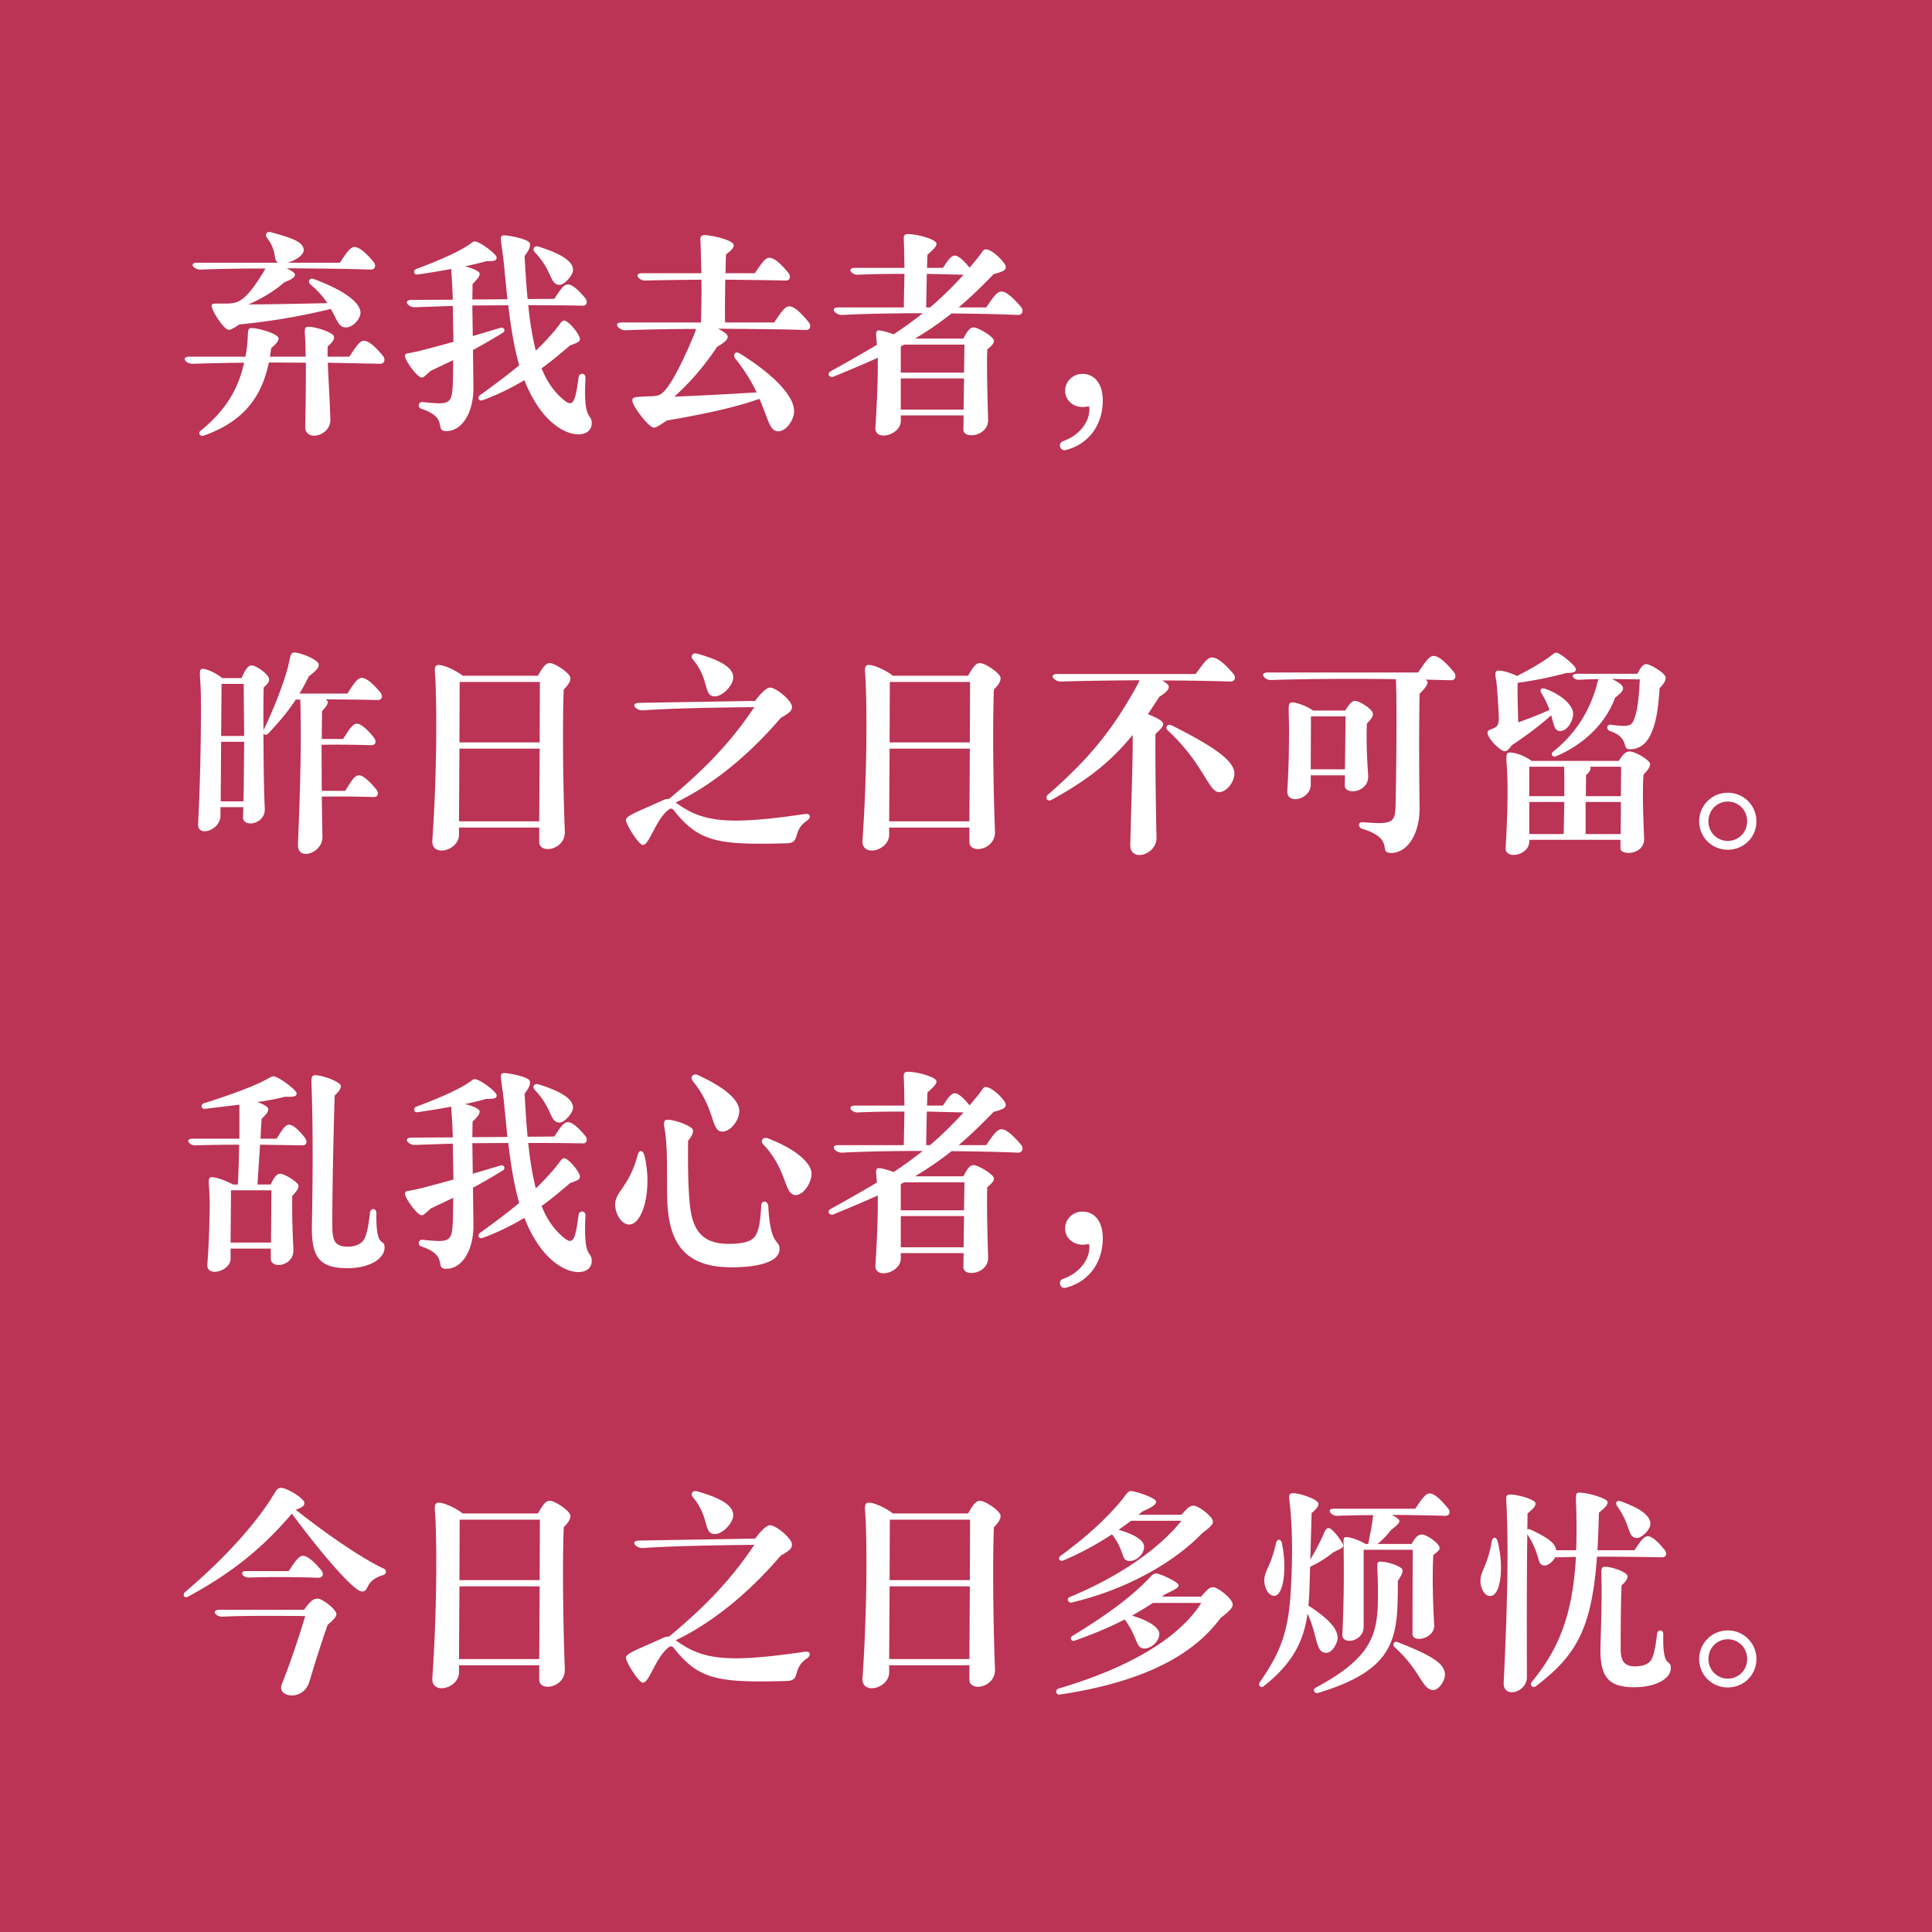 <svg xmlns="http://www.w3.org/2000/svg" width="384" height="384" viewBox="0 0 384 384"><path fill="#b35" d="M0 0h384v384H0z"/><path fill="#fff" d="M53.782 46.141c-.641-.171-1.283.385-.727 1.112 2.18 2.864 1.112 4.488 2.266 4.959H39.204c-1.753 0-.684 1.41.641 1.368 3.378-.129 7.952-.214 12.911-.214l-.428.77c-3.633 5.899-5.044 6.155-7.267 6.198-2.095.043-2.993-.171-2.993.428 0 .983 2.437 4.788 3.378 4.788.427 0 1.068-.342 2.137-1.07a126.5 126.5 0 0 0 18.169-3.077c1.24 2.18 1.539 3.676 2.992 3.676s2.865-1.71 2.907-2.864c.043-1.838-2.607-4.232-9.148-6.712-.983-.427-1.454.47-.77 1.069 1.54 1.283 2.565 2.522 3.335 3.677-7.524.17-12.398.256-15.69.256 2.224-.94 5.216-2.65 7.14-4.403 1.881-.727 2.095-1.112 2.095-1.54 0-.341-.727-.811-1.668-1.239 5.686.043 11.586.086 16.716.257.897.042 1.154-.813.598-1.497-1.753-2.137-2.992-2.992-3.805-2.992-.897 0-1.667 1.325-2.907 3.12h-10.43c1.41-.341 3.248-1.453 3.248-2.479 0-1.795-2.907-2.565-6.583-3.591m-3.805 19.067c-1.154 0-.342 1.368-1.197 5.685H37.622c-1.752 0-.684 1.454.684 1.411 2.78-.085 6.327-.171 10.218-.214-1.069 4.66-3.121 9.02-8.636 13.51-.556.427-.17 1.239.599.983 7.78-2.736 11.5-7.524 12.953-14.535l7.353.042c0 2.993 0 7.225-.128 12.697-.086 3.12 5.172 1.924 5.001-1.496-.213-5.6-.427-8.678-.513-11.2l10.389.213c.897 0 1.111-.855.598-1.539-1.753-2.137-2.992-3.035-3.805-3.035-.897 0-1.667 1.325-2.907 3.163h-4.317v-2.009c1.197-1.069 1.282-1.453 1.282-1.924 0-.855-3.676-2.009-5.044-2.009-1.026 0-.77.599-.642 3.206l.043 2.736h-7.096l.256-1.71c1.283-1.068 1.454-1.539 1.454-1.923 0-.898-3.933-2.052-5.387-2.052m50.274-18.426c-1.282 0-.513.77.043 7.097l.556 5.6-6.969.043.043-3.078c1.197-1.154 1.411-1.625 1.411-2.052-.043-.513-1.496-1.112-2.907-1.454 1.795-.384 3.206-.726 4.19-1.026 1.795.043 2.094-.17 2.094-.726.043-.642-3.377-3.207-4.36-3.207-.77 0-.727 1.411-11.586 5.472-.726.257-.513 1.24.214 1.112 2.565-.385 4.788-.727 6.712-1.112 0 .898.214 2.65.3 6.114l-8.209.042c-1.795.043-.598 1.54.727 1.454l7.481-.257.128 7.14a293 293 0 0 1-6.882 1.838c-2.523.598-2.736.342-2.736 1.026 0 .812 2.436 4.275 3.334 4.232.342 0 .684-.342 1.753-1.325l4.489-2.138-.043 3.591c-.128 5.344-.385 5.301-6.07 4.746-.856-.086-.984 1.068-.257 1.325 5.6 1.795 2.522 4.446 5.002 4.446 3.035 0 5.386-3.506 5.386-8.55l-.085-7.567c1.752-.94 3.676-2.052 5.856-3.377.77-.47.3-1.24-.427-1.026l-5.472 1.624-.086-6.07 7.14-.043c.513 4.36 1.154 8.379 2.18 11.927-2.01 1.668-4.532 3.591-7.738 5.9-.727.556-.256 1.325.513 1.026a48 48 0 0 0 8.251-3.976c.983 2.522 2.223 4.788 3.847 6.755 4.49 5.3 9.576 4.788 9.534 1.795 0-2.137-1.71-.085-1.24-8.977.043-1.07-1.24-1.07-1.368-.171-.77 5.942-1.283 6.198-3.89 3.676-1.411-1.41-2.565-3.163-3.463-5.43 1.795-1.282 3.634-2.82 5.686-4.573 1.838-.599 1.923-.855 1.923-1.283 0-.855-2.265-3.634-3.12-3.634-.513 0-.727.599-1.753 1.839-1.154 1.368-2.351 2.693-3.89 4.146-.642-2.565-1.155-5.557-1.497-9.02 3.72 0 7.439 0 10.816.086.812.042 1.069-.813.513-1.497-1.624-1.966-2.736-2.736-3.463-2.736-.855 0-1.581 1.197-2.693 2.865l-5.3.042c-.257-2.565-.428-5.429-.6-8.55 1.112-1.496 1.07-1.838 1.07-2.394.042-.94-4.233-1.71-5.088-1.71m6.755 2.223c-.77-.256-1.326.513-.684 1.155 3.633 3.847 2.864 6.455 4.959 6.455.812 0 2.65-1.838 2.607-2.993 0-1.838-2.778-3.334-6.882-4.617m40.099 21.29c-1.026-.641-1.582.214-.855 1.111 1.924 2.394 3.206 4.66 4.147 6.584-7.61.47-12.483.684-16.373.855 2.95-2.693 5.685-5.686 8.507-9.918 1.881-1.069 2.095-1.582 2.095-2.01 0-.512-.898-1.068-1.924-1.581 5.942.043 12.141.085 17.442.256.898.043 1.154-.855.598-1.539-1.795-2.223-3.035-3.163-3.89-3.163-.898 0-1.71 1.368-2.992 3.206h-9.747c-.043-3.163 0-5.9.042-8.507 4.019.043 8.123.085 11.97.17.898.044 1.155-.811.556-1.538-1.753-2.138-2.95-2.993-3.762-2.993-.898 0-1.667 1.326-2.907 3.078h-5.814l.086-3.719c1.453-1.111 1.539-1.453 1.539-1.881 0-.94-4.275-1.966-5.772-1.966-.983 0-.855.598-.812 1.325l.171 6.241h-11.799c-1.753 0-.598 1.497.641 1.454 3.078-.086 6.969-.128 11.158-.171.043 2.779 0 5.557-.085 8.507h-15.732c-1.881 0-.599 1.582.726 1.539a404 404 0 0 1 14.022-.256c-.128.427-.299.94-.598 1.624-1.454 3.506-3.292 7.353-4.66 9.362s-1.966 2.352-3.634 2.394c-3.377.129-3.762.129-3.762.855 0 1.112 3.292 5.387 4.275 5.387.428 0 .984-.342 2.565-1.411 4.575-.812 12.27-2.137 18.426-4.318 1.71 3.933 2.009 6.456 3.719 6.456 1.582 0 3.163-2.223 3.163-4.019 0-2.779-3.505-6.883-10.73-11.414m44.375-2.993h-9.619a67 67 0 0 0 7.267-5.001c4.575.042 9.192.128 13.167.299.898.043 1.24-.855.642-1.582-1.839-2.18-3.078-3.078-3.89-3.078-.941 0-1.753 1.325-3.036 3.164h-5.472c2.223-1.881 4.489-4.062 6.968-6.627 2.266-.555 2.394-.94 2.394-1.453 0-.727-2.607-3.463-3.975-3.463-.556 0-.556.428-1.71 1.838l-1.497 1.796-.085-.086c-1.197-1.496-2.223-2.308-2.864-2.308-.77 0-1.368.983-2.352 2.437h-3.163l.085-2.608c1.753-1.496 1.796-1.924 1.796-2.18 0-.898-3.89-1.924-5.643-1.924-.855 0-.898.47-.855 1.111.085 1.796.085 3.677.128 5.6h-9.79c-1.752 0-.769 1.411.513 1.369 2.565-.129 5.772-.171 9.277-.171q-.064 3.27-.128 6.669h-12.953c-1.881 0-.684 1.539.726 1.496 3.976-.214 9.79-.342 15.989-.342-1.796 1.453-3.72 2.821-5.771 4.19-1.197-.428-2.437-.77-2.907-.77-.813 0-.599.684-.428 2.864a318 318 0 0 1-9.148 5.216c-.94.513-.257 1.41.513 1.111 3.291-1.368 6.198-2.565 8.806-3.762v.77c.043 3.59-.214 9.276-.47 12.996-.257 3.035 5.044 1.624 5.044-1.197v-1.112h12.483l-.042 2.779c-.043 2.052 5.001 1.41 4.916-1.924-.128-4.275-.3-10.602-.171-13.936 1.197-1.026 1.325-1.368 1.325-1.753 0-.812-3.163-2.65-4.018-2.65-.94 0-1.497 1.196-2.052 2.222M179.04 81.41v-6.2h12.568l-.086 6.199zm0-7.353V68.84l.683-.342h11.97l-.085 5.558zm5.044-12.953.128-6.67 7.31.172c-2.18 2.394-4.36 4.531-6.669 6.498zm31.122 19.793c1.069 0 1.325-.428 1.325.427 0 2.48-1.88 5.173-5.258 6.37-1.069.385-.599 2.052.556 1.753 4.446-1.112 7.353-4.874 7.353-9.833 0-3.762-1.967-5.3-4.019-5.3-2.009 0-3.463 1.581-3.463 3.334 0 1.838 1.497 3.249 3.506 3.249M48.01 134.778h-3.847c-1.154-.984-3.078-1.839-3.847-1.839-.984 0-.428 1.24-.385 5.686.043 5.942-.086 16.373-.556 25.137-.17 2.736 4.403 1.283 4.446-1.582v-1.752h4.532l-.043 2.009c-.043 2.137 4.531 1.453 4.318-1.796-.171-3.163-.257-9.49-.257-14.877.128.342.599.385.94.043 2.053-2.223 3.805-4.19 5.473-6.754h.897c.257 7.695 0 18.083-.47 28.728-.17 3.505 4.916 1.795 4.874-1.411l-.129-8.037c3.25-.043 5.985-.043 10.218.085.897.043 1.282-.641.555-1.581-1.41-1.71-2.607-2.736-3.377-2.736-.898 0-1.582 1.24-2.736 3.078h-4.66l-.042-9.149c3.163-.043 5.6-.043 9.79.086.897.042 1.282-.642.555-1.582-1.368-1.71-2.565-2.693-3.334-2.693-.855 0-1.582 1.24-2.736 3.035h-4.233L64 141.36c.94-1.026 1.154-1.453 1.154-1.838 0-.171-.17-.342-.427-.513 3.206 0 6.669.043 10.26.128.898.043 1.24-.727.556-1.582-1.625-1.923-2.822-2.821-3.634-2.821-.898 0-1.667 1.282-2.864 3.12H59.51c.642-1.025 1.24-2.137 1.881-3.42 1.839-1.453 1.967-1.838 1.967-2.308 0-1.026-3.72-2.437-4.874-2.437-.769 0-.769.813-1.24 2.865-.854 3.12-2.564 7.823-4.83 12.483l-.043.128c-.043-4.104 0-7.61.043-8.507.898-.855 1.069-1.197 1.069-1.625 0-.983-2.523-2.779-3.506-2.779-.77 0-1.41 1.24-1.966 2.523m-4.146 24.495.085-11.841h4.575c-.043 3.89-.043 8.08-.129 11.841zm.085-12.996.086-10.345h4.403l.086 10.345zm62.97-11.969H91.958c-1.326-1.068-3.677-2.137-4.746-2.137-1.154 0-.726 1.154-.64 3.762.298 7.909.127 20.05-.642 31.122-.214 3.42 5.301 2.052 5.301-1.154v-1.411h15.946v2.864c0 2.48 5.258 1.625 5.087-2.137-.385-9.576-.47-22.359-.214-28.173 1.154-1.154 1.325-1.752 1.325-2.265 0-.941-3.078-2.993-4.104-2.993-.769 0-1.368.77-2.35 2.522m-15.69 28.943.085-14.45h15.946l-.085 14.45zm.085-15.69.043-12.012h15.946l-.043 12.013zm47.196-17.656c-.812-.214-1.368.513-.812 1.154 3.42 4.019 2.01 7.353 4.403 7.353 1.54 0 3.634-2.223 3.634-3.762 0-2.137-3.078-3.59-7.225-4.745m-14.107 33.089c0 .855 2.565 4.959 3.377 4.959 1.283 0 2.522-5.002 5.087-7.011.385-.3.727-.3 1.026.085 5.002 6.327 8.721 6.968 22.53 6.584 2.821-.086.94-2.48 3.975-4.49.813-.555.77-1.495-.427-1.324-15.433 2.265-20.22 1.581-25.35-2.052l-.343-.214c8.678-4.147 15.946-11.03 20.905-16.844 2.052-1.154 2.223-1.539 2.223-2.223 0-1.197-3.164-3.804-4.36-3.804-.727 0-1.967 1.282-2.95 2.65l-23 .385c-2.009.043-.684 1.582.727 1.496 4.959-.385 13.808-.556 22.102-.641-4.318 6.455-9.192 11.799-16.972 18.254-.385-.043-.727.043-1.197.257-4.745 2.18-7.353 3.035-7.353 3.933m68.015-28.686h-14.962c-1.326-1.068-3.677-2.137-4.746-2.137-1.154 0-.726 1.154-.64 3.762.298 7.909.127 20.05-.642 31.122-.214 3.42 5.301 2.052 5.301-1.154v-1.411h15.946v2.864c0 2.48 5.258 1.625 5.087-2.137-.385-9.576-.47-22.359-.214-28.173 1.154-1.154 1.325-1.752 1.325-2.265 0-.941-3.078-2.993-4.104-2.993-.769 0-1.368.77-2.35 2.522m-15.689 28.942.085-14.45h15.946l-.085 14.45zm.085-15.69.043-12.012h15.946l-.043 12.013zm48.649-10.345c-4.019 7.054-8.208 12.954-17.186 20.734-.726.641 0 1.41.642 1.069 7.224-3.933 12.012-7.738 16.202-12.953.043 5.472-.171 9.661-.47 21.845-.086 3.548 5.3 2.052 5.215-1.454-.17-7.353-.256-15.86-.214-20.562 1.112-1.026 1.54-1.497 1.54-2.01 0-.598-1.54-1.368-3.036-1.923l2.266-3.463c1.753-1.112 1.881-1.582 1.881-2.052 0-.3-.556-.77-1.325-1.197 4.702 0 9.405.085 13.551.214.941.042 1.197-.898.599-1.54-2.138-2.522-3.377-3.248-4.232-3.248-.984 0-1.881 1.453-3.25 3.291h-27.488c-1.838 0-.598 1.54.684 1.497 4.019-.129 9.662-.214 15.647-.257-.214.513-.556 1.154-1.026 2.01m7.438 6.969c-.897-.428-1.41.427-.812.983 7.14 6.626 8.123 12.269 10.175 12.269 1.667 0 3.078-2.137 3.078-3.676 0-2.48-3.762-5.216-12.44-9.576m48.948-10.518h-29.882c-1.838 0-.599 1.582.727 1.496 5.985-.213 15.56-.299 24.752-.17l.085 2.949c.086 8.507-.042 15.818-.128 20.862-.085 4.617.086 5.173-6.54 4.617-.984-.085-.984 1.026-.172 1.283 6.798 2.094 3.036 4.83 5.814 4.83 3.207 0 5.729-3.762 5.643-9.148-.128-9.234-.085-18.554 0-22.487 1.326-1.282 1.582-1.88 1.582-2.351 0-.171-.17-.3-.427-.47l5.087.128c.898.043 1.154-.898.598-1.582-1.923-2.351-3.163-3.249-4.06-3.249-.941 0-1.754 1.411-3.079 3.292m-14.492 7.567h-6.37c-1.24-.898-3.334-1.625-4.104-1.625-1.069 0-.684.813-.684 5.6 0 3.292-.043 7.354-.342 11.885-.214 3.035 4.66 1.796 4.66-1.111V154.1h6.797l-.043 2.009c-.042 1.966 4.917 1.539 4.66-2.095-.342-4.403-.342-7.866-.256-10.217 1.068-1.026 1.197-1.496 1.197-1.924 0-.855-2.608-2.565-3.549-2.565-.684 0-1.197.727-1.966 1.924m-6.84 11.67.043-10.516h6.882l-.128 10.517zm48.778-23.169c-.684 0-1.026 1.197-7.78 4.617-1.027-.513-2.737-1.069-3.677-1.069-.855 0-.642.898-.428 2.138.214 2.052.342 4.19.47 6.712.086 1.838-.17 2.35-1.325 2.736-.684.256-.898.384-.898.769 0 1.112 2.523 3.677 3.42 3.677.257 0 .599-.043 1.368-1.155 2.394-1.624 4.917-3.377 7.866-5.985.599 2.01.599 3.164 1.881 3.121 1.368-.043 2.48-2.095 2.48-3.42-.043-1.966-2.822-4.018-5.515-4.959-.727-.256-1.282.086-.77.898a16 16 0 0 1 1.582 3.292c-2.137.983-4.275 1.752-6.198 2.479-.129-3.334-.171-6.028-.129-7.866 4.617-.641 7.61-1.41 9.747-1.966 1.54 0 1.839-.257 1.839-.77 0-.598-3.121-3.249-3.933-3.249m12.44 21.503h-17.314c-1.069-.77-2.864-1.667-4.36-1.667-.984 0-.599 1.026-.47 5.002.128 4.318-.043 8.806-.343 13.979-.128 2.351 4.703 1.539 4.703-1.325v-.3h18.126v1.71c0 1.454 4.916 1.369 4.702-2.137-.213-4.275-.342-9.832-.128-12.526.47-.513 1.325-1.368 1.325-2.094 0-.77-2.95-2.523-4.104-2.523-.983 0-1.624 1.155-2.137 1.881m-10.816 3.25v3.761h-6.968v-5.856h6.925zm-6.968 11.285v-6.37h6.968l-.128 6.37zm4.702-16.33c-.555.47.043 1.111.556.898 6.67-2.822 10.346-7.61 11.8-11.671 1.495-1.154 1.581-1.496 1.581-1.924-.043-.598-1.112-1.282-2.223-1.795l5.557.085c-.213 4.232-.513 6.07-.983 7.481-.598 1.71-.77 2.052-4.788 1.54-.855-.129-.94.983-.17 1.239 4.06 1.41 2.222 3.634 3.932 3.634 2.01 0 3.335-1.154 4.19-2.993 1.026-2.223 1.453-4.702 1.752-9.148 1.026-1.069 1.197-1.582 1.197-2.138 0-.812-3.035-2.65-3.847-2.65-.641 0-1.154.684-1.753 1.924h-11.927c-1.667 0-.855 1.24.385 1.197a52 52 0 0 1 3.804-.129c-.128.3-.256.727-.384 1.326-1.54 5.343-4.275 9.576-8.679 13.124m6.498 16.33v-6.37h7.011l-.042 6.37zm.043-7.524.043-4.19c.898-.769.898-1.196.898-1.453 0-.085-.043-.128-.129-.213h6.2l-.044 5.856zm24.368 5.002c0-2.223 1.71-3.933 3.847-3.933s3.848 1.71 3.848 3.933c0 2.18-1.71 3.89-3.848 3.89s-3.847-1.71-3.847-3.89m-1.839 0c0 3.164 2.523 5.643 5.686 5.643 3.164 0 5.686-2.48 5.686-5.643a5.656 5.656 0 0 0-5.686-5.686 5.656 5.656 0 0 0-5.686 5.686m-275.823 52c.385 10.43.214 21.204.086 28.429-.086 6.07 1.368 8.379 7.096 8.379 4.446 0 7.353-1.924 7.353-4.104 0-2.052-1.752.598-1.624-6.798 0-1.111-1.154-1.111-1.283-.085-.256 2.437-.64 4.275-1.111 5.173-.556.983-1.753 1.539-3.249 1.539-2.822 0-3.12-1.368-3.12-4.532 0-5.686.127-14.236.47-25.522.897-.77 1.24-1.453 1.24-1.88-.044-.77-3.506-2.138-5.13-2.138-.6 0-.77.342-.728 1.539m-7.566-1.325c-.898 0-.94 1.282-13.766 5.343-.77.214-.641 1.24.257 1.112l6.754-.812v6.754h-9.277c-1.624 0-.726 1.325.47 1.325a269 269 0 0 1 8.764-.128 261 261 0 0 1-.256 7.909h-.983c-1.155-.684-3.378-1.454-4.147-1.454-1.112 0-.47 1.155-.47 5.344 0 3.164-.214 8.892-.47 11.927-.257 2.779 4.66 1.411 4.616-1.068v-2.01h7.995v2.01c0 2.137 4.66 1.539 4.488-1.839-.17-3.633-.299-7.61-.213-10.644.555-.599 1.24-1.326 1.24-2.01-.043-.684-2.78-2.394-3.634-2.394s-1.326 1.026-1.924 2.138h-2.608l.513-7.909 8.38.128c.811.043 1.153-.684.512-1.539-1.24-1.581-2.394-2.565-3.12-2.565-.77 0-1.411 1.069-2.48 2.779h-3.206l.213-3.933c1.24-1.154 1.326-1.582 1.326-1.924 0-.513-1.026-1.026-2.18-1.41 2.479-.385 4.317-.727 5.514-1.07 1.967.086 2.309-.127 2.309-.683 0-.641-3.634-3.377-4.617-3.377m-8.508 33.045.086-10.388h8.037l-.086 10.388zm54.421-33.687c-1.282 0-.513.77.043 7.097l.556 5.6-6.969.043.043-3.078c1.197-1.154 1.411-1.625 1.411-2.052-.043-.513-1.496-1.112-2.907-1.454 1.795-.384 3.206-.726 4.19-1.026 1.795.043 2.094-.17 2.094-.726.043-.642-3.377-3.207-4.36-3.207-.77 0-.727 1.411-11.586 5.472-.726.257-.513 1.24.214 1.112 2.565-.385 4.788-.727 6.712-1.112 0 .898.214 2.65.3 6.114l-8.209.042c-1.795.043-.598 1.54.727 1.454l7.481-.257.128 7.14a293 293 0 0 1-6.882 1.838c-2.523.598-2.736.342-2.736 1.026 0 .812 2.436 4.275 3.334 4.232.342 0 .684-.342 1.753-1.325l4.489-2.138-.043 3.591c-.128 5.344-.385 5.301-6.07 4.746-.856-.086-.984 1.068-.257 1.325 5.6 1.795 2.522 4.446 5.002 4.446 3.035 0 5.386-3.506 5.386-8.55l-.085-7.567c1.752-.94 3.676-2.052 5.856-3.377.77-.47.3-1.24-.427-1.026l-5.472 1.624-.086-6.07 7.14-.043c.513 4.36 1.154 8.379 2.18 11.927-2.01 1.668-4.532 3.591-7.738 5.9-.727.556-.256 1.325.513 1.026a48 48 0 0 0 8.251-3.976c.983 2.522 2.223 4.788 3.847 6.755 4.49 5.3 9.576 4.788 9.534 1.795 0-2.137-1.71-.085-1.24-8.977.043-1.07-1.24-1.07-1.368-.171-.77 5.942-1.283 6.198-3.89 3.676-1.411-1.41-2.565-3.163-3.463-5.43 1.795-1.282 3.634-2.82 5.686-4.573 1.838-.599 1.923-.855 1.923-1.283 0-.855-2.265-3.634-3.12-3.634-.513 0-.727.599-1.753 1.839-1.154 1.368-2.351 2.693-3.89 4.146-.642-2.565-1.155-5.557-1.497-9.02 3.72 0 7.439 0 10.816.086.812.042 1.069-.813.513-1.497-1.624-1.966-2.736-2.736-3.463-2.736-.855 0-1.581 1.197-2.693 2.865l-5.3.042c-.257-2.565-.428-5.429-.6-8.55 1.112-1.496 1.07-1.838 1.07-2.394.042-.94-4.233-1.71-5.088-1.71m6.755 2.223c-.77-.256-1.326.513-.684 1.155 3.633 3.847 2.864 6.455 4.959 6.455.812 0 2.65-1.838 2.607-2.993 0-1.838-2.778-3.334-6.882-4.617m25.051 8.635c.727 3.806.428 9.406.556 14.108.214 9.705 4.275 13.638 12.825 13.638 5.857 0 9.49-1.283 9.49-3.591 0-2.138-1.795-.342-2.223-8.508-.085-1.197-1.368-1.325-1.41-.128-.171 3.249-.47 5.216-1.411 6.284-.599.727-2.052 1.283-5.045 1.283-5.172 0-7.139-2.608-7.695-7.524-.384-3.591-.427-7.524-.384-12.953.94-1.155.983-1.71.983-2.095 0-.727-3.42-2.095-5.087-2.095-.599 0-.813.385-.599 1.582m-3.933 5.687c-.299-1.283-1.069-1.454-1.41-.171-1.71 6.327-4.447 7.139-4.447 9.79 0 1.581 1.112 3.932 2.78 3.932 2.778 0 4.616-7.053 3.077-13.551m10.56-16.16c-.898-.427-1.582.428-1.027 1.154 4.703 5.772 3.549 10.09 5.943 10.09 1.496 0 3.334-2.095 3.334-4.105 0-1.624-1.624-4.104-8.25-7.139m13.893 12.569c-.898-.342-1.539.513-.898 1.197 4.96 5.215 4.062 10.089 6.498 10.089 1.454 0 3.121-2.309 3.121-4.275 0-1.625-2.18-4.49-8.72-7.011m38.902 7.565h-9.619a67 67 0 0 0 7.267-5.001c4.575.042 9.192.128 13.167.299.898.043 1.24-.855.642-1.582-1.839-2.18-3.078-3.078-3.89-3.078-.941 0-1.753 1.325-3.036 3.164h-5.472c2.223-1.881 4.489-4.062 6.968-6.627 2.266-.555 2.394-.94 2.394-1.453 0-.727-2.607-3.463-3.975-3.463-.556 0-.556.428-1.71 1.838l-1.497 1.796-.085-.086c-1.197-1.496-2.223-2.308-2.864-2.308-.77 0-1.368.983-2.352 2.437h-3.163l.085-2.608c1.753-1.496 1.796-1.924 1.796-2.18 0-.898-3.89-1.924-5.643-1.924-.855 0-.898.47-.855 1.111.085 1.796.085 3.677.128 5.6h-9.79c-1.752 0-.769 1.411.513 1.369 2.565-.129 5.772-.171 9.277-.171q-.064 3.27-.128 6.669h-12.953c-1.881 0-.684 1.539.726 1.496 3.976-.214 9.79-.342 15.989-.342-1.796 1.453-3.72 2.821-5.771 4.19-1.197-.428-2.437-.77-2.907-.77-.813 0-.599.684-.428 2.864a318 318 0 0 1-9.148 5.216c-.94.513-.257 1.41.513 1.111 3.291-1.368 6.198-2.565 8.806-3.762v.77c.043 3.59-.214 9.276-.47 12.996-.257 3.035 5.044 1.624 5.044-1.197v-1.112h12.483l-.042 2.779c-.043 2.052 5.001 1.41 4.916-1.924-.128-4.275-.3-10.602-.171-13.936 1.197-1.026 1.325-1.368 1.325-1.753 0-.812-3.163-2.65-4.018-2.65-.94 0-1.497 1.196-2.052 2.222m-12.44 14.108v-6.199h12.568l-.086 6.199zm0-7.353v-5.216l.683-.342h11.97l-.085 5.558zm5.044-12.953.128-6.67 7.31.172c-2.18 2.394-4.36 4.531-6.669 6.498zm31.122 19.793c1.069 0 1.325-.428 1.325.427 0 2.48-1.88 5.173-5.258 6.37-1.069.385-.599 2.052.556 1.753 4.446-1.112 7.353-4.874 7.353-9.833 0-3.762-1.967-5.3-4.019-5.3-2.009 0-3.463 1.581-3.463 3.334 0 1.838 1.497 3.249 3.506 3.249M53.312 298.755c-2.565 3.805-7.567 10.047-16.502 17.656-.641.556-.17 1.325.556.94 8.593-4.66 14.663-9.49 20.648-16.501 5.9 7.994 12.355 15.476 13.937 15.476 1.539 0 .427-2.138 4.19-3.25.64-.213.811-1.025.085-1.325-2.18-.983-8.208-4.403-17.442-11.67 1.581-.556 1.71-.941 1.71-1.368.042-.813-3.378-2.993-4.66-2.993-.898 0-1.026.855-2.522 3.035m4.061 13.51h-8.422c-1.539 0-.684 1.282.428 1.282 4.232-.128 8.464-.128 13.85.043.898.042 1.283-.727.556-1.582-1.624-1.924-2.778-2.779-3.59-2.779-.856 0-1.625 1.283-2.822 3.035m-13.723 7.694c-1.795 0-.77 1.411.513 1.368 4.19-.213 10.217-.17 16.502-.128-1.326 4.446-2.95 9.277-4.66 13.552-1.069 2.693 4.403 3.463 5.515-.599a268 268 0 0 1 3.59-11.2c1.326-1.112 1.71-1.625 1.753-2.095 0-1.026-2.864-3.12-3.676-3.12s-1.41.299-2.736 2.222zm63.27-19.151H91.958c-1.326-1.068-3.677-2.137-4.746-2.137-1.154 0-.726 1.154-.64 3.762.298 7.909.127 20.05-.642 31.122-.214 3.42 5.301 2.052 5.301-1.154v-1.411h15.946v2.864c0 2.48 5.258 1.625 5.087-2.137-.385-9.576-.47-22.359-.214-28.173 1.154-1.154 1.325-1.752 1.325-2.265 0-.941-3.078-2.993-4.104-2.993-.769 0-1.368.77-2.35 2.522m-15.69 28.943.085-14.45h15.946l-.085 14.45zm.085-15.69.043-12.012h15.946l-.043 12.013zm47.196-17.656c-.812-.214-1.368.513-.812 1.154 3.42 4.019 2.01 7.353 4.403 7.353 1.54 0 3.634-2.223 3.634-3.762 0-2.137-3.078-3.59-7.225-4.745m-14.107 33.089c0 .855 2.565 4.959 3.377 4.959 1.283 0 2.522-5.002 5.087-7.011.385-.3.727-.3 1.026.085 5.002 6.327 8.721 6.968 22.53 6.584 2.821-.086.94-2.48 3.975-4.49.813-.555.77-1.495-.427-1.324-15.433 2.265-20.22 1.581-25.35-2.052l-.343-.214c8.678-4.147 15.946-11.03 20.905-16.844 2.052-1.154 2.223-1.539 2.223-2.223 0-1.197-3.164-3.804-4.36-3.804-.727 0-1.967 1.282-2.95 2.65l-23 .385c-2.009.043-.684 1.582.727 1.496 4.959-.385 13.808-.556 22.102-.641-4.318 6.455-9.192 11.799-16.972 18.254-.385-.043-.727.043-1.197.257-4.745 2.18-7.353 3.035-7.353 3.933m68.015-28.686h-14.962c-1.326-1.068-3.677-2.137-4.746-2.137-1.154 0-.726 1.154-.64 3.762.298 7.909.127 20.05-.642 31.122-.214 3.42 5.301 2.052 5.301-1.154v-1.411h15.946v2.864c0 2.48 5.258 1.625 5.087-2.137-.385-9.576-.47-22.359-.214-28.173 1.154-1.154 1.325-1.752 1.325-2.265 0-.941-3.078-2.993-4.104-2.993-.769 0-1.368.77-2.35 2.522m-15.689 28.942.085-14.45h15.946l-.085 14.45zm.085-15.69.043-12.012h15.946l-.043 12.013zm47.965-17.698c-.77 0-.898.813-2.736 2.865-2.565 2.864-5.472 5.728-11.286 10.046-.599.47-.086 1.154.556.898a60.6 60.6 0 0 0 9.704-5.216c2.779 3.677 1.624 5.301 3.591 5.301 1.111 0 2.779-1.197 2.779-2.864 0-1.026-1.368-2.266-5.045-3.335l2.48-1.795h10.003c-3.206 4.018-10.003 10.089-22.23 15.176-.727.3-.256 1.24.428 1.069 14.364-3.42 23-10.645 25.906-13.766 1.924-1.453 2.138-1.795 2.138-2.394 0-.855-2.822-3.078-3.848-3.078-.77 0-1.154.428-2.394 1.796h-8.55l.77-.641c2.607-1.112 2.736-1.625 2.736-1.967 0-.727-4.104-2.095-5.002-2.095m5.002 16.374c-.599 0-.94.47-1.668 1.24-3.462 3.548-8.122 7.01-15.005 11.2-.556.342-.17 1.111.385.94 3.847-1.325 7.225-2.778 10.046-4.232 2.779 3.805 2.095 5.771 3.976 5.771 1.154 0 2.907-1.325 2.907-2.907 0-1.068-1.582-2.48-5.43-3.633 1.582-.898 2.993-1.753 4.147-2.523h9.62c-3.506 5.6-11.714 12.099-28.344 17.015-.812.256-.513 1.325.214 1.197 21.033-3.121 28.471-10.56 31.977-15.22 1.966-1.538 2.394-2.051 2.394-2.692 0-1.112-2.95-3.42-3.89-3.42-.77 0-1.198.513-2.395 1.88h-7.78l.684-.512c2.266-1.026 2.65-1.411 2.65-1.753 0-.641-3.676-2.309-4.488-2.351m25.008-5.985c-.213-.984-.983-.941-1.197.042-1.026 4.66-2.308 5.387-2.308 7.396 0 1.197.727 2.993 1.966 2.993 1.881 0 2.565-5.43 1.54-10.431m-4.403 27.616c-.427.599.214 1.197.727.812 5.985-4.66 8.037-9.234 8.764-14.45 2.094 4.575 1.539 7.781 3.719 7.781 1.325 0 2.266-2.137 2.266-2.907 0-2.18-2.352-4.19-5.814-6.498.128-1.111.17-2.265.213-3.42l.129-4.275.085-.042c1.454-.684 3.035-1.625 4.446-2.78 1.411-.769 2.052-.854 2.052-1.41s-2.18-3.463-2.864-3.463c-.599 0-.77.599-1.368 1.924a45 45 0 0 1-2.309 4.318l.257-9.234c.983-.77 1.368-1.411 1.368-1.838 0-.813-3.548-2.095-5.045-2.095-.769 0-.855.47-.769 1.069.727 6.241.641 12.012.342 17.698-.428 8.593-1.967 12.697-6.199 18.81m30.908-34.5h-16.116c-1.71 0-.642 1.412.555 1.412 2.095-.086 4.532-.129 7.182-.129l-.085.77c-.171 1.325-.556 3.334-.898 4.959h-.513c-1.154-.684-2.864-1.368-3.847-1.368-.599 0-.556.342-.513 2.223.085 6.669 0 11.884-.257 17.1-.128 2.223 4.232 1.496 4.232-1.496v-15.305h9.747l-.042 16.715c0 1.881 4.488.984 4.317-1.795-.299-4.745-.384-10.901-.17-13.894 1.154-.855 1.24-1.069 1.24-1.41 0-.813-2.523-2.651-3.549-2.651-.94 0-1.539 1.026-2.01 1.88h-6.797c1.197-.94 2.138-2.008 2.651-2.735 1.453-1.112 1.71-1.496 1.71-1.838s-.641-.77-1.496-1.197c3.462 0 7.053.085 10.559.17.898.043 1.24-.769.556-1.538-1.625-2.01-2.822-2.907-3.591-2.907-.898 0-1.668 1.282-2.865 3.035m-19.793 35.569c-.727.385-.17 1.24.385 1.069 16.031-4.788 15.903-11.372 15.946-22.316.897-1.325.94-1.71.94-2.052 0-.812-2.992-1.753-4.403-1.753-.94 0-.556.599-.513 4.617.085 8.764.128 13.766-12.355 20.435m16.245-9.063c-.641-.257-1.069.556-.598.983 5.258 4.703 5.472 8.55 7.737 8.55 1.07 0 2.309-1.795 2.309-3.078 0-2.266-2.993-3.933-9.448-6.455m19.92-20.008c-.256-1.026-1.025-.94-1.196.085-.813 4.831-2.223 5.729-2.223 7.78 0 1.412.77 2.993 1.923 2.993 2.138 0 2.78-5.771 1.497-10.858m1.198 28.087c-.129 3.249 4.66 1.966 4.617-1.155-.043-15.261 0-23.256.085-28.343 2.822 4.318 1.753 6.199 3.463 6.199.684 0 1.624-.77 2.095-1.667.128.042.256.042.384.042l3.72-.085c-.642 11.329-3.292 18.169-8.764 24.838-.556.684.214 1.325.812.855 8.08-6.156 11.072-11.457 12.141-25.736 4.061 0 8.465.043 12.91.128.813 0 1.155-.726.471-1.539-1.496-1.838-2.565-2.65-3.292-2.65-.855 0-1.539 1.154-2.65 2.779h-7.353c.128-2.266.213-4.746.299-7.482 1.624-1.282 1.71-1.667 1.71-2.094 0-.77-4.147-1.881-5.6-1.881-.898 0-.684.598-.599 4.146.043 2.65.043 5.045-.043 7.31H309.3c-.171-1.453-1.668-2.479-5.173-4.146-.257-.086-.428-.043-.556.043l.043-3.207c1.111-.94 1.624-1.41 1.582-2.009 0-.77-3.591-1.753-5.045-1.753-.898 0-.812.599-.77 1.283.428 7.823.343 18.468-.512 36.124m19.408-21.59c.171 4.832-.085 10.603-.17 14.536-.129 5.814 1.495 7.951 6.711 7.951 4.318 0 7.267-1.71 7.267-3.804.043-1.967-1.667.427-1.496-6.67.043-1.068-1.154-1.068-1.24-.085-.256 2.351-.64 4.19-1.111 5.045-.556.983-1.796 1.368-3.292 1.368-2.18 0-2.821-1.197-2.821-3.42 0-3.634 0-8.037.17-12.697.941-.727 1.198-1.411 1.198-1.796-.043-.77-2.95-1.88-4.532-1.88-.556 0-.727.299-.684 1.453m3.805-14.491c-.684-.257-1.112.342-.684.94 2.95 4.19 2.01 6.37 4.018 6.37.813 0 2.608-1.582 2.608-2.822 0-1.667-2.137-3.12-5.942-4.488m17.484 31.377c0-2.223 1.71-3.933 3.847-3.933s3.848 1.71 3.848 3.933c0 2.18-1.71 3.89-3.848 3.89s-3.847-1.71-3.847-3.89m-1.839 0c0 3.164 2.523 5.643 5.686 5.643 3.164 0 5.686-2.48 5.686-5.643a5.656 5.656 0 0 0-5.686-5.686 5.656 5.656 0 0 0-5.686 5.686"/></svg>

